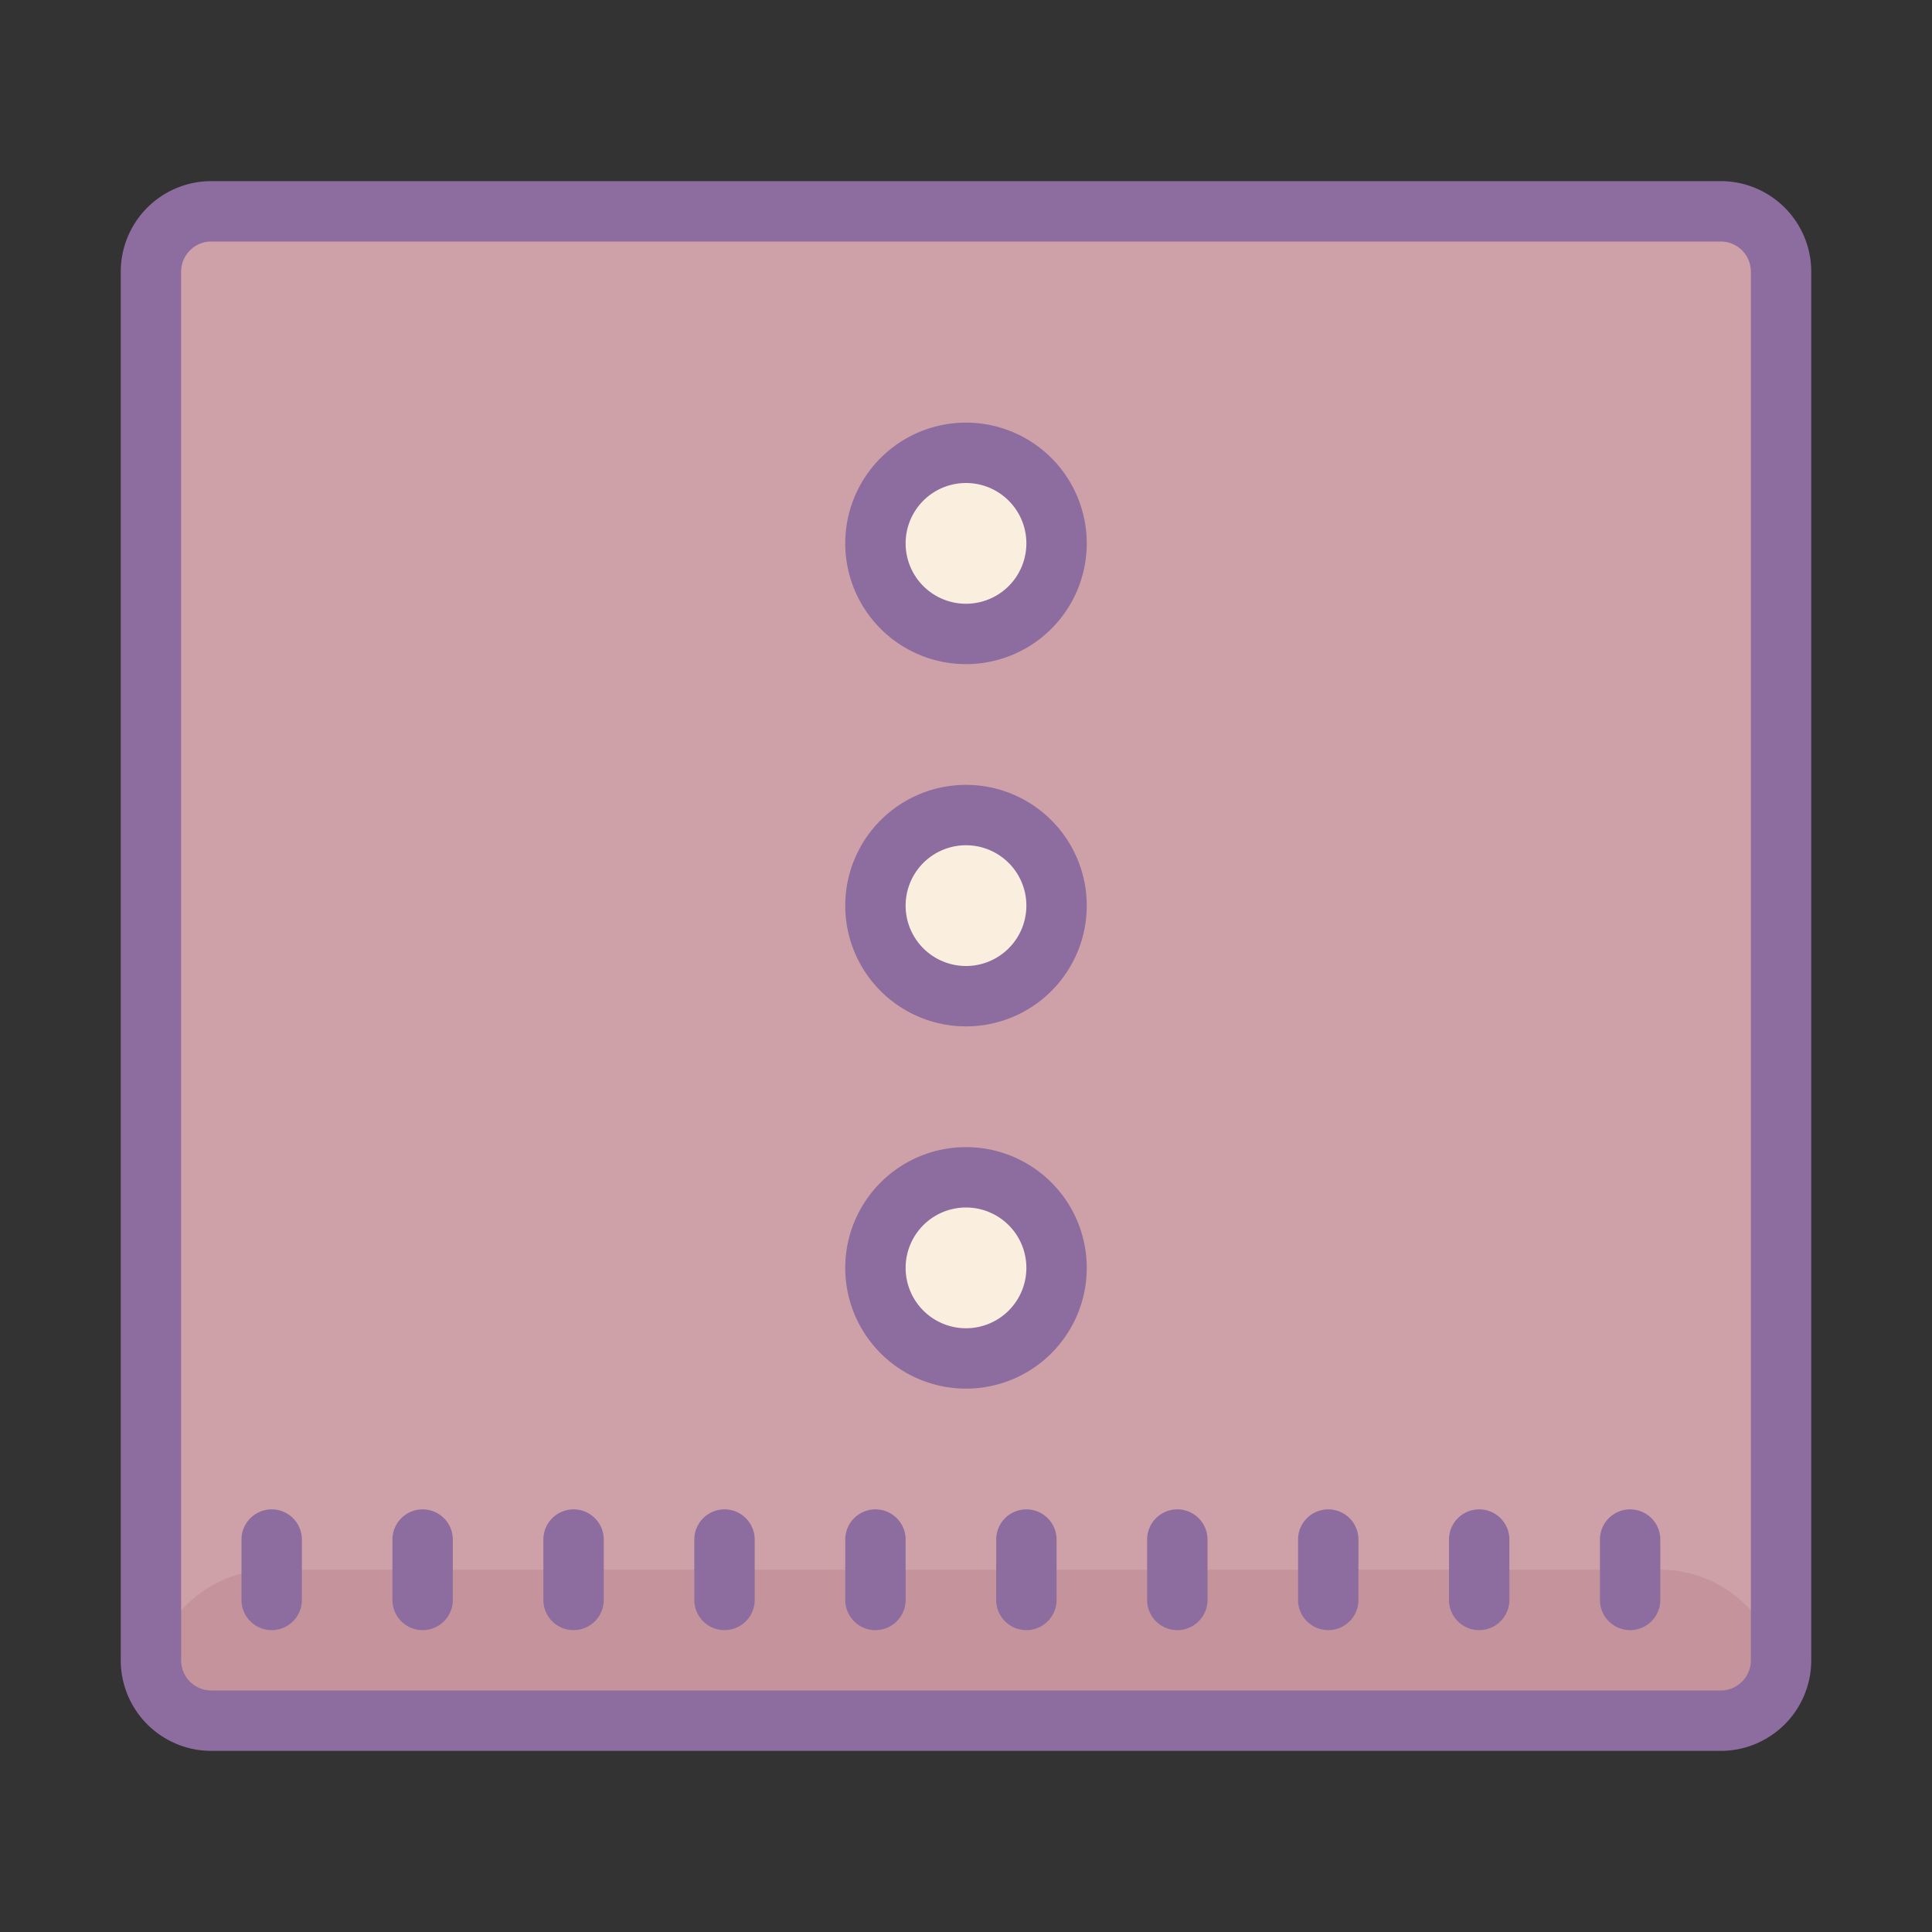 <svg xmlns="http://www.w3.org/2000/svg" id="Layer_1" width="128" height="128" data-name="Layer 1" viewBox="0 0 64 64"><rect x="0" y="0" width="64" height="64" fill="#333333" stroke="none"/><title>Icons8 RSL Colored Part 8</title><rect width="54" height="50" x="5" y="7" fill="#cda1a7" rx="2" ry="2"/><circle cx="32" cy="42" r="3" fill="#faefde"/><circle cx="32" cy="30" r="3" fill="#faefde"/><circle cx="32" cy="18" r="3" fill="#faefde"/><path fill="#c4939c" d="M9,52H55a4,4,0,0,1,4,4v0a1,1,0,0,1-1,1H6a1,1,0,0,1-1-1v0a4,4,0,0,1,4-4Z"/><path fill="#8d6c9f" d="M57,6H7A3,3,0,0,0,4,9V55a3,3,0,0,0,3,3H57a3,3,0,0,0,3-3V9A3,3,0,0,0,57,6Zm1,49a1,1,0,0,1-1,1H7a1,1,0,0,1-1-1V9A1,1,0,0,1,7,8H57a1,1,0,0,1,1,1Z"/><path fill="#8d6c9f" d="M14,50a1,1,0,0,0-1,1v2a1,1,0,0,0,2,0V51A1,1,0,0,0,14,50Z"/><path fill="#8d6c9f" d="M9,50a1,1,0,0,0-1,1v2a1,1,0,0,0,2,0V51A1,1,0,0,0,9,50Z"/><path fill="#8d6c9f" d="M29,50a1,1,0,0,0-1,1v2a1,1,0,0,0,2,0V51A1,1,0,0,0,29,50Z"/><path fill="#8d6c9f" d="M34,50a1,1,0,0,0-1,1v2a1,1,0,0,0,2,0V51A1,1,0,0,0,34,50Z"/><path fill="#8d6c9f" d="M39,50a1,1,0,0,0-1,1v2a1,1,0,0,0,2,0V51A1,1,0,0,0,39,50Z"/><path fill="#8d6c9f" d="M44,50a1,1,0,0,0-1,1v2a1,1,0,0,0,2,0V51A1,1,0,0,0,44,50Z"/><path fill="#8d6c9f" d="M49,50a1,1,0,0,0-1,1v2a1,1,0,0,0,2,0V51A1,1,0,0,0,49,50Z"/><path fill="#8d6c9f" d="M54,50a1,1,0,0,0-1,1v2a1,1,0,0,0,2,0V51A1,1,0,0,0,54,50Z"/><path fill="#8d6c9f" d="M19,50a1,1,0,0,0-1,1v2a1,1,0,0,0,2,0V51A1,1,0,0,0,19,50Z"/><path fill="#8d6c9f" d="M24,50a1,1,0,0,0-1,1v2a1,1,0,0,0,2,0V51A1,1,0,0,0,24,50Z"/><path fill="#8d6c9f" d="M32,38a4,4,0,1,0,4,4A4,4,0,0,0,32,38Zm0,6a2,2,0,1,1,2-2A2,2,0,0,1,32,44Z"/><path fill="#8d6c9f" d="M32,26a4,4,0,1,0,4,4A4,4,0,0,0,32,26Zm0,6a2,2,0,1,1,2-2A2,2,0,0,1,32,32Z"/><path fill="#8d6c9f" d="M32,14a4,4,0,1,0,4,4A4,4,0,0,0,32,14Zm0,6a2,2,0,1,1,2-2A2,2,0,0,1,32,20Z"/></svg>